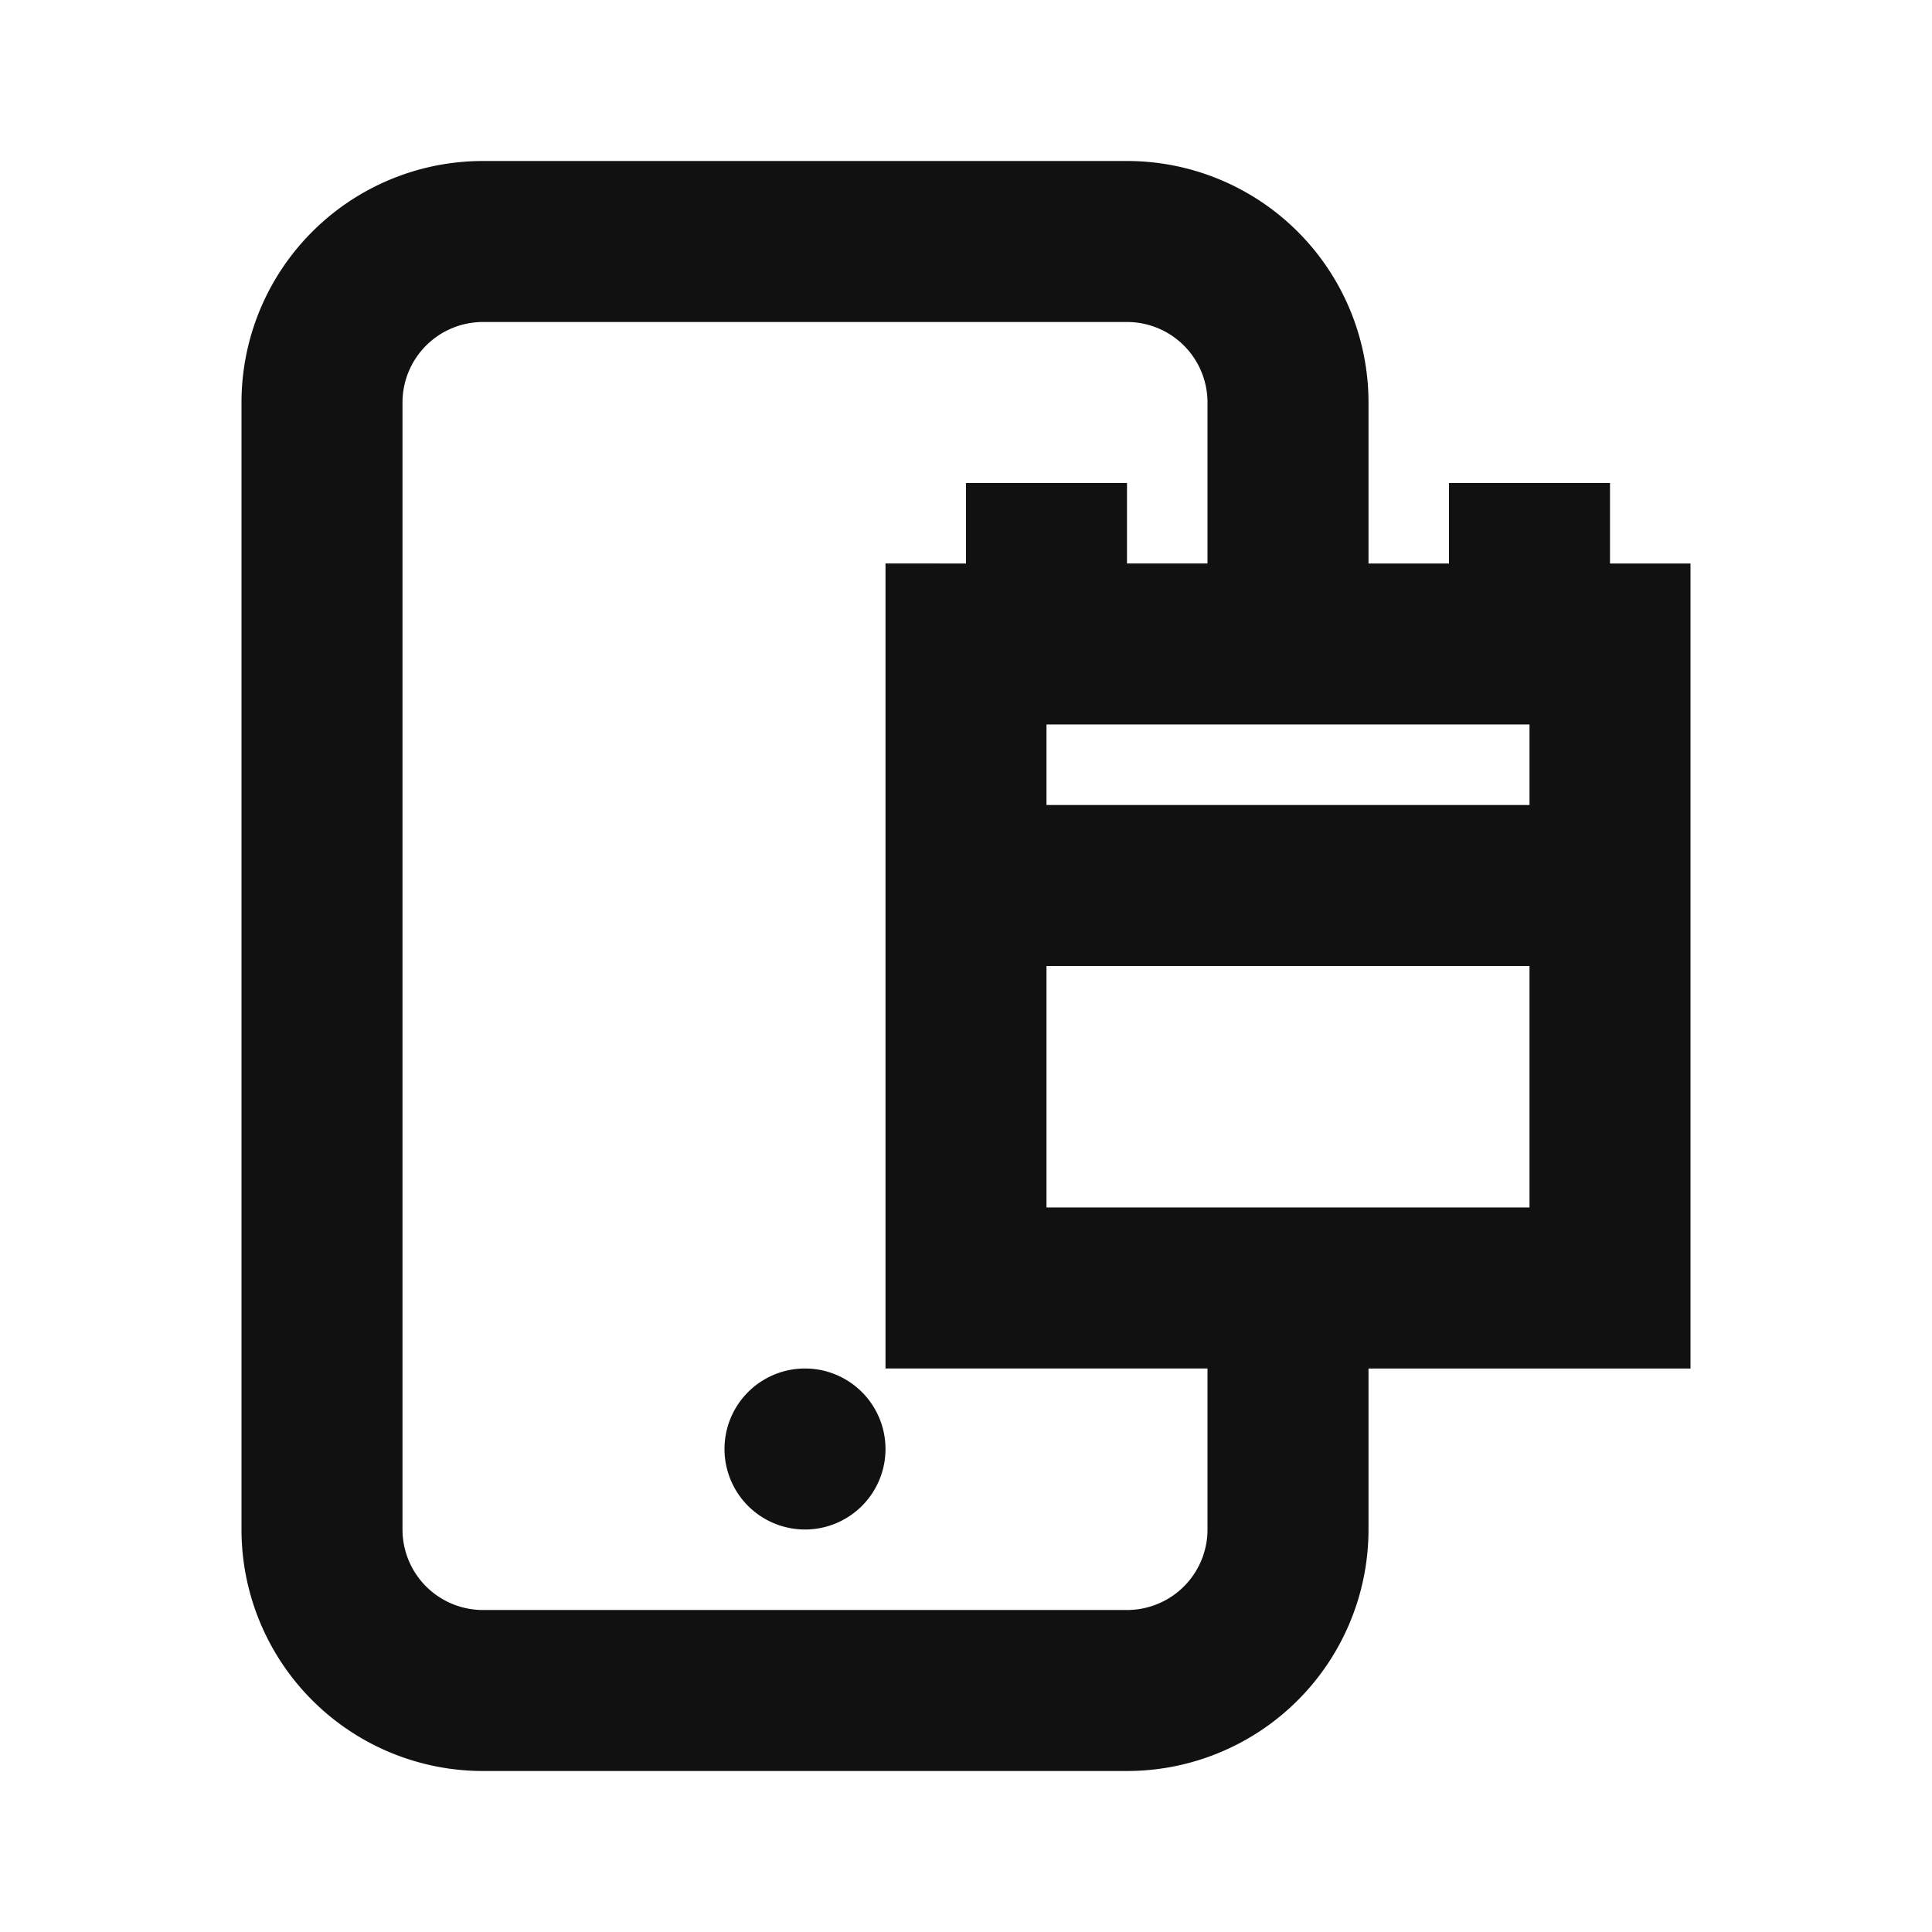<svg xmlns="http://www.w3.org/2000/svg" width="24" height="24" fill="none"><path fill="#111" d="M10 19a1 1 0 1 0 0-2 1 1 0 0 0 0 2"/><path fill="#111" d="M6 2a3 3 0 0 0-3 3v14a3 3 0 0 0 3 3h8a3 3 0 0 0 3-3v-2h4V7h-1V6h-2v1h-1V5a3 3 0 0 0-3-3zm5 5v10h4v2a1 1 0 0 1-1 1H6a1 1 0 0 1-1-1V5a1 1 0 0 1 1-1h8a1 1 0 0 1 1 1v2h-1V6h-2v1zm8 2v1h-6V9zm-6 6v-3h6v3z"/></svg>